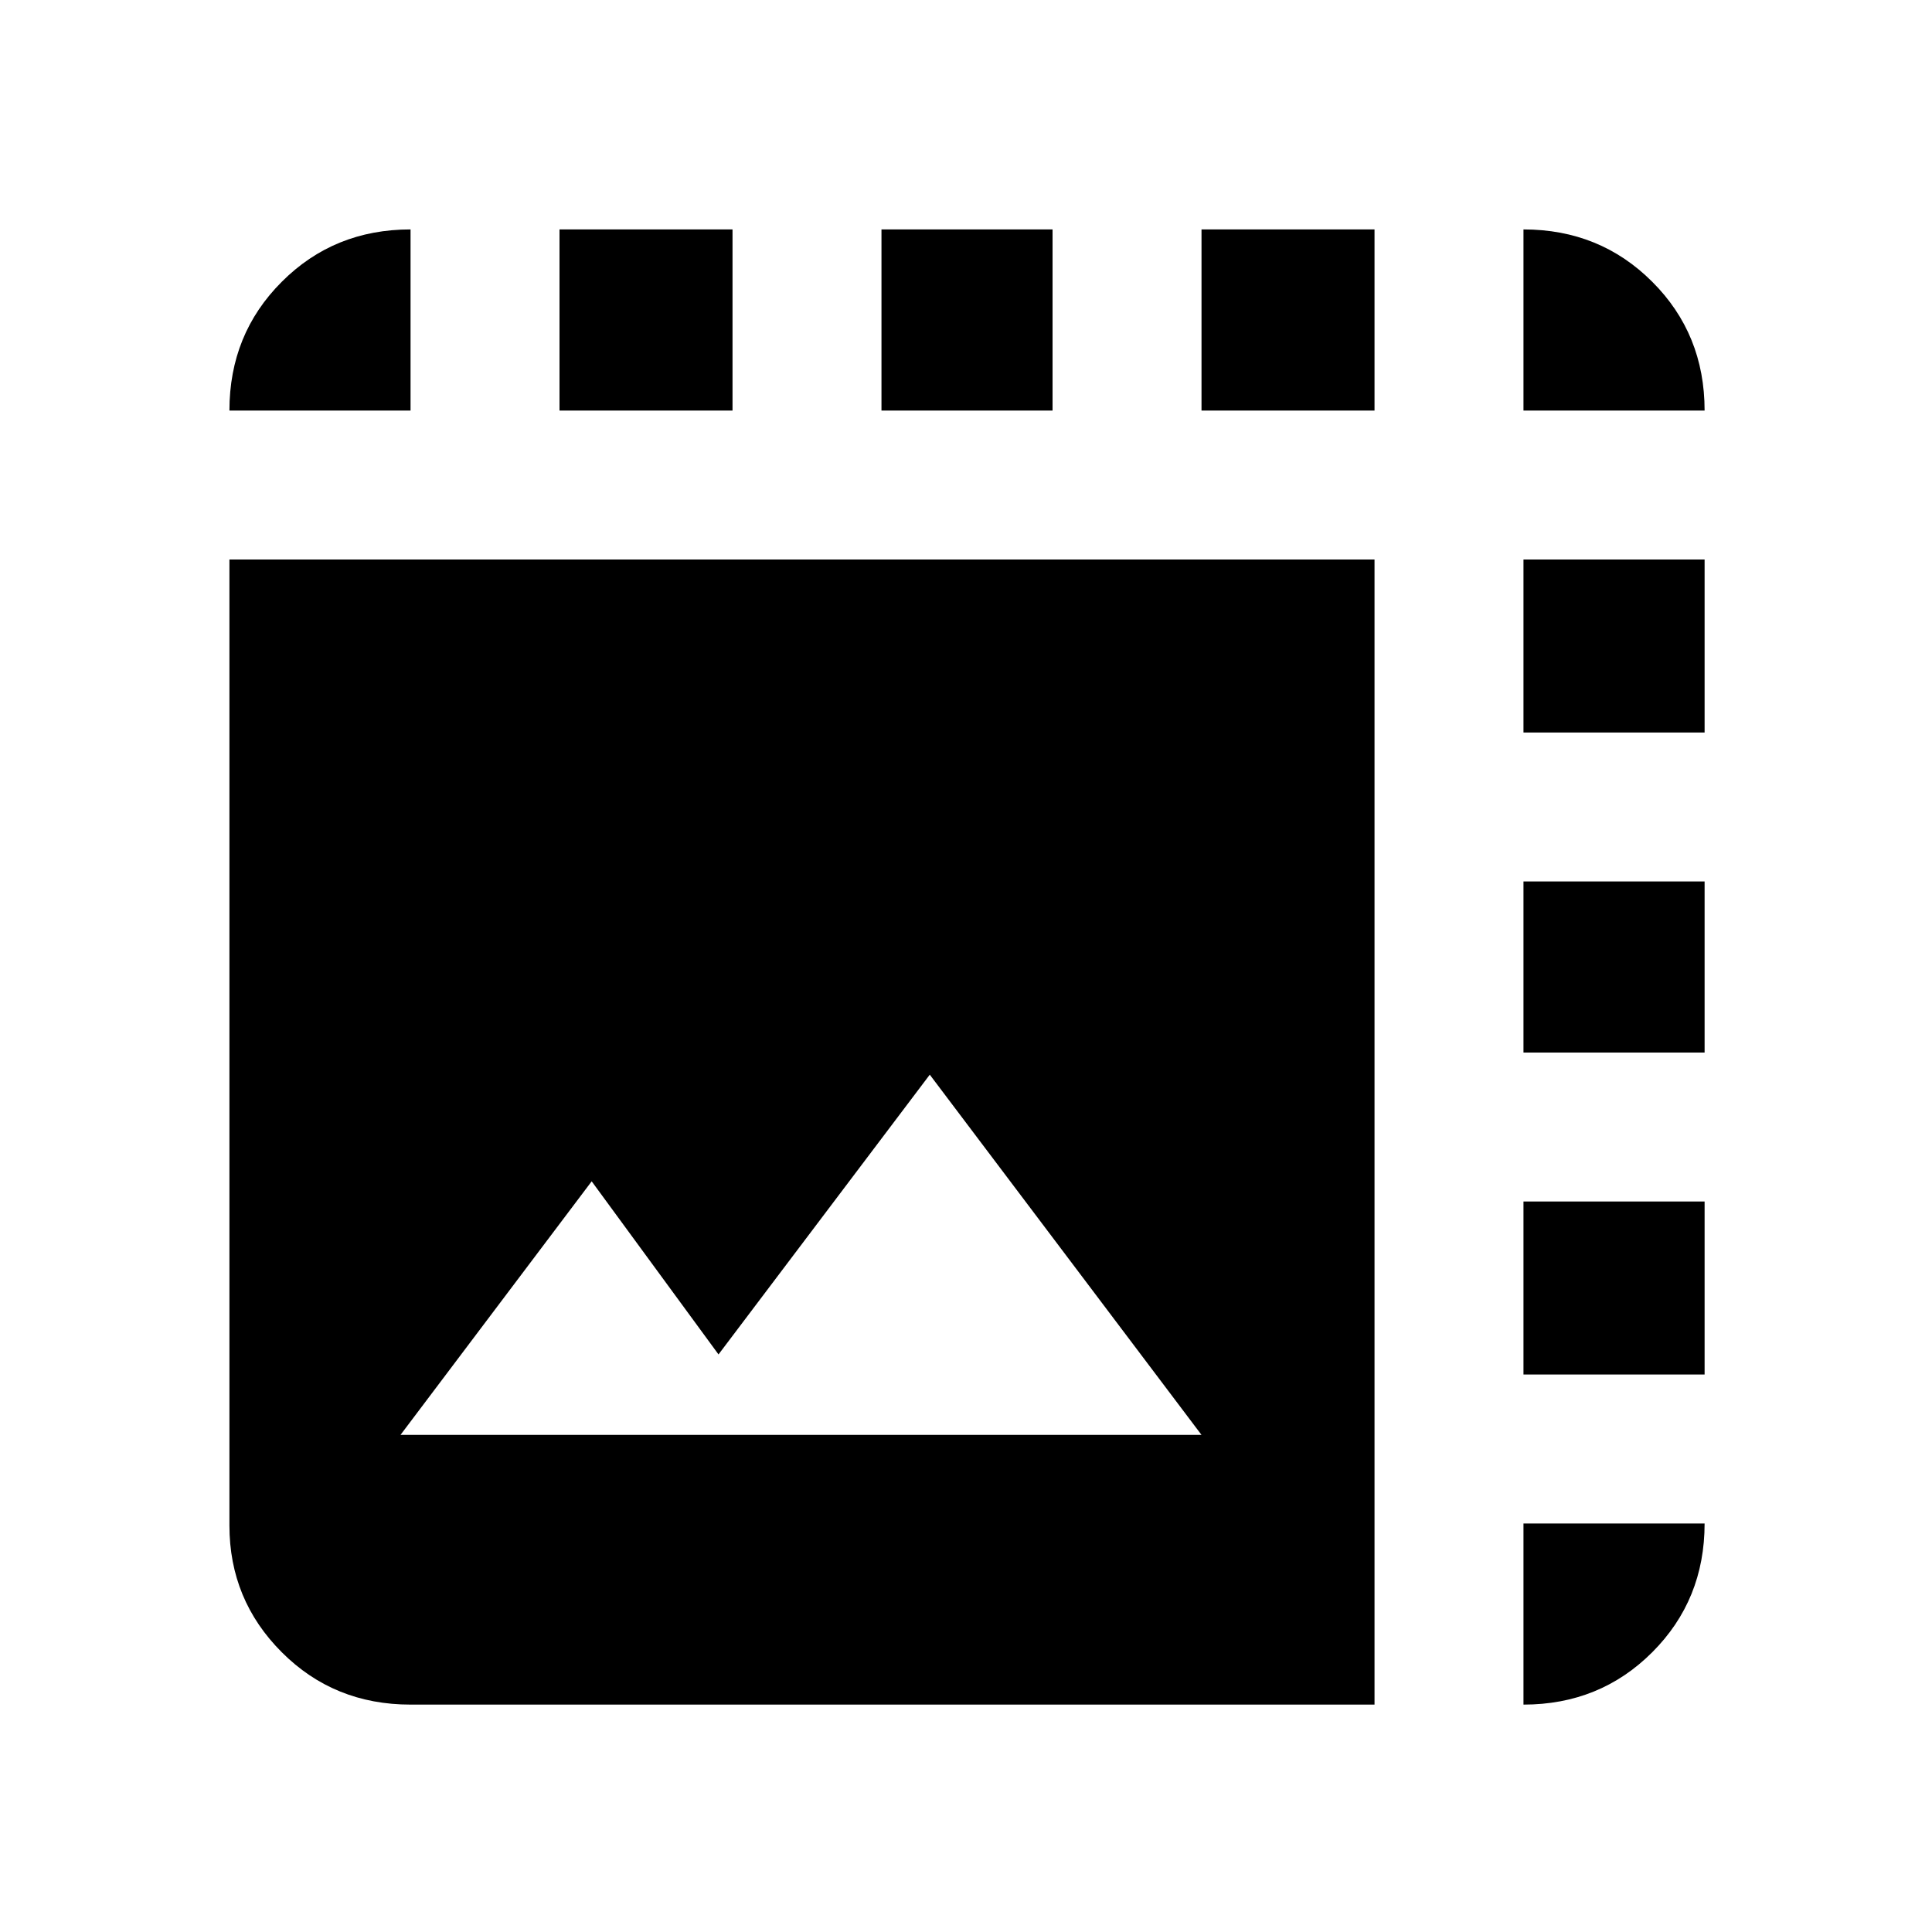<svg xmlns="http://www.w3.org/2000/svg" height="20" width="20"><path d="M4.25 17.646Q3.458 17.646 2.917 17.104Q2.375 16.562 2.375 15.792V5.792H14.229V17.646ZM4.146 14.854H12.438L9.625 11.125L7.438 14.021L6.125 12.229ZM2.375 4.25Q2.375 3.458 2.917 2.917Q3.458 2.375 4.25 2.375V4.25ZM9.125 4.25V2.375H10.896V4.25ZM15.771 4.25V2.375Q16.562 2.375 17.104 2.917Q17.646 3.458 17.646 4.25ZM5.792 4.25V2.375H7.583V4.25ZM15.771 10.896V9.125H17.646V10.896ZM15.771 17.646V15.771H17.646Q17.646 16.562 17.104 17.104Q16.562 17.646 15.771 17.646ZM15.771 7.583V5.792H17.646V7.583ZM15.771 14.229V12.438H17.646V14.229ZM12.438 4.25V2.375H14.229V4.25Z"/></svg>